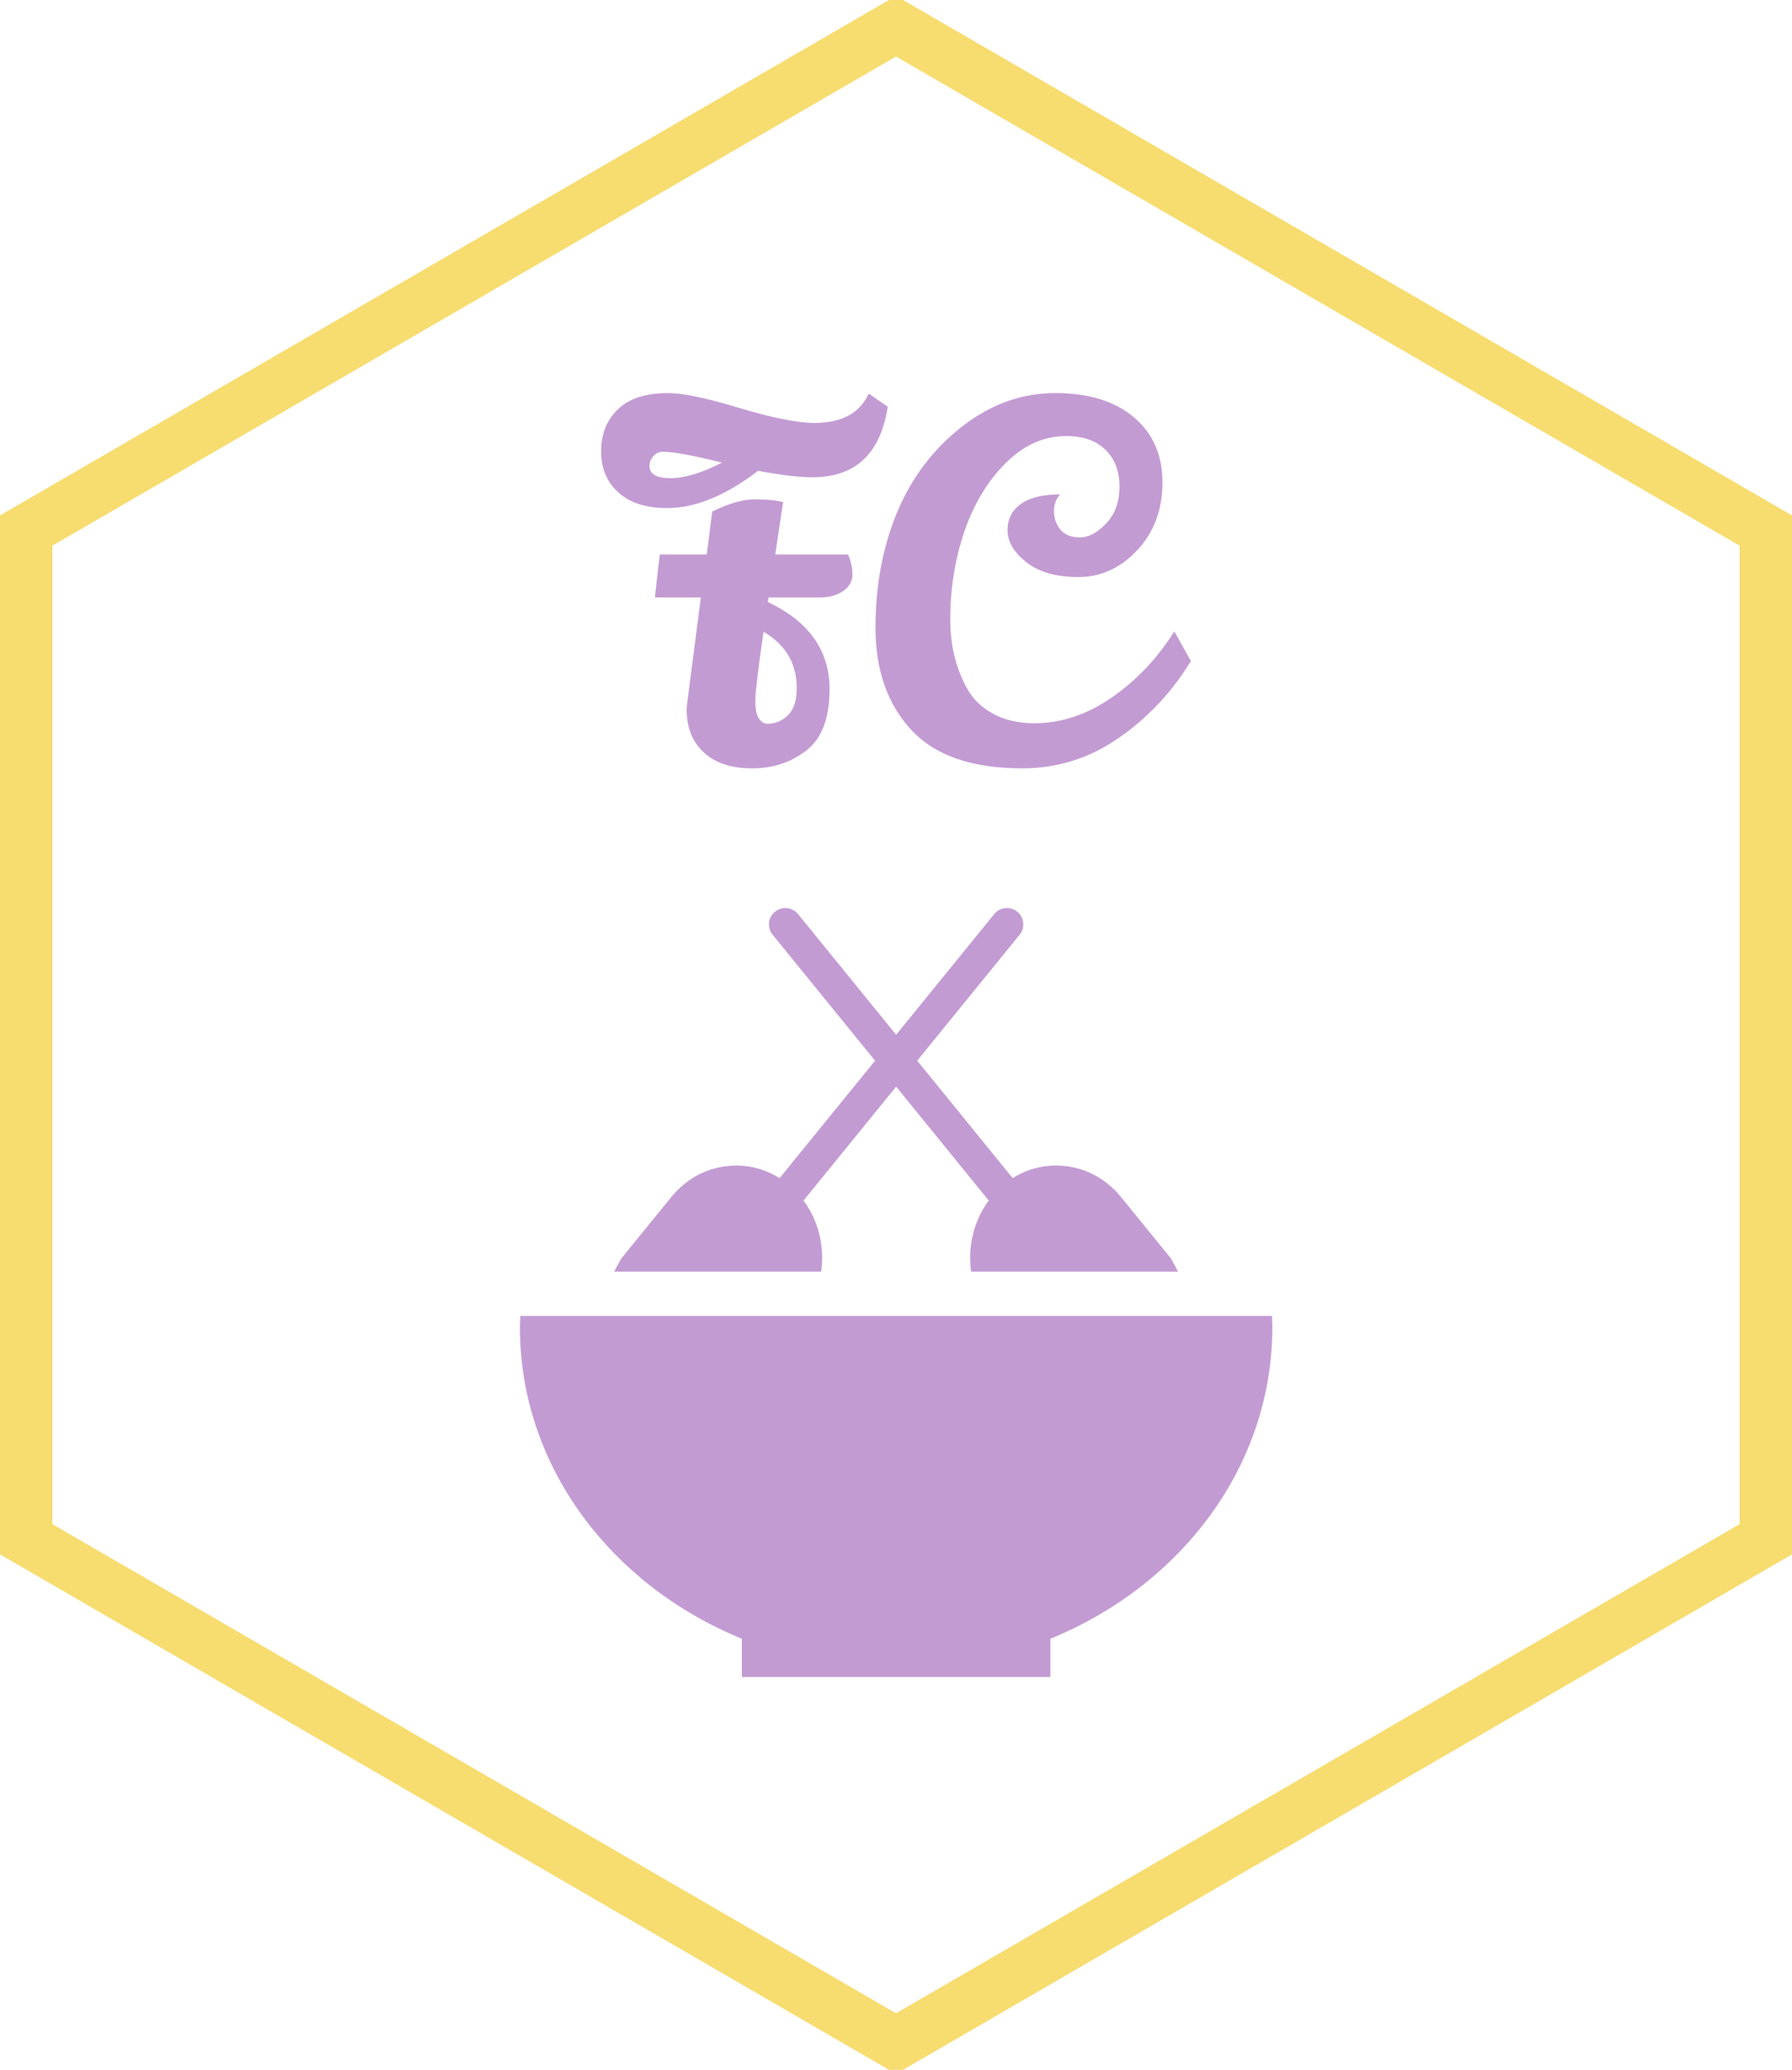 <?xml version="1.0" standalone="no"?>
<svg xmlns="http://www.w3.org/2000/svg" viewBox="0 0 102.604 118.476" width="102.604" height="118.476"><polygon fill="none" stroke="#f7dc6f" stroke-width="3" points="101.104,30.369 101.104,88.107 51.302,116.976 1.5,88.107 1.5,30.369 51.302,1.5"></polygon><path fill="#c39bd3" fill-rule="nonzero" d="M12.10 4.82L12.10 4.82Q10.98 4.82 8.99 4.45L8.99 4.45Q6.19 6.58 3.81 6.58L3.81 6.58Q3.72 6.58 3.64 6.58L3.64 6.58Q1.93 6.55 0.97 5.67Q0 4.79 0 3.32Q0 1.85 0.97 0.92Q1.93 0 3.84 0L3.84 0Q5.10 0 7.87 0.84L7.87 0.84Q10.78 1.71 12.21 1.71L12.21 1.71Q14.56 1.71 15.32 0.03L15.32 0.03L16.41 0.78Q15.79 4.82 12.10 4.82ZM2.77 4.17L2.77 4.17Q2.77 4.87 3.98 4.87Q5.18 4.87 6.92 3.98L6.92 3.98Q4.45 3.36 3.53 3.36L3.53 3.36Q3.22 3.36 3.00 3.60Q2.77 3.84 2.77 4.17ZM10.42 6.24L10.42 6.24L9.97 9.24L14.14 9.24Q14.39 9.83 14.39 10.39Q14.39 10.95 13.86 11.33Q13.33 11.70 12.52 11.70L12.52 11.70L9.58 11.70L9.55 11.96Q13.08 13.64 13.08 16.94L13.08 16.94Q13.08 19.43 11.76 20.45Q10.44 21.48 8.65 21.48Q6.86 21.48 5.88 20.57Q4.90 19.66 4.90 18.14L4.90 18.14Q4.90 17.89 4.96 17.50L4.96 17.50L5.71 11.70L3.08 11.70Q3.25 10.11 3.36 9.24L3.36 9.24L6.05 9.24L6.36 6.78Q7.81 6.08 8.79 6.08Q9.77 6.08 10.42 6.24ZM9.52 18.93L9.52 18.93Q10.19 18.93 10.70 18.44Q11.20 17.95 11.20 16.88L11.20 16.88Q11.20 14.78 9.30 13.66L9.30 13.66Q8.85 16.77 8.83 17.54Q8.82 18.31 9.03 18.62Q9.24 18.93 9.52 18.93ZM24.11 21.48L24.11 21.48Q19.77 21.48 17.74 19.26Q15.71 17.05 15.71 13.43Q15.71 9.80 16.95 6.82Q18.20 3.84 20.66 1.92Q23.13 0 26.00 0Q28.87 0 30.51 1.39Q32.14 2.77 32.14 5.11Q32.14 7.45 30.70 8.99Q29.26 10.53 27.33 10.53Q25.40 10.53 24.33 9.67Q23.27 8.82 23.27 7.85Q23.27 6.89 24.04 6.34Q24.81 5.80 26.29 5.80L26.29 5.80Q25.93 6.16 25.93 6.76Q25.93 7.36 26.29 7.81Q26.66 8.26 27.41 8.26Q28.17 8.26 28.92 7.46Q29.68 6.66 29.68 5.35Q29.68 4.03 28.88 3.25Q28.08 2.46 26.63 2.46L26.63 2.46Q24.72 2.46 23.17 4.00Q21.62 5.54 20.80 7.92Q19.99 10.30 19.99 12.94L19.99 12.94Q19.99 15.20 20.97 16.94L20.97 16.94Q21.48 17.84 22.47 18.37Q23.46 18.90 24.81 18.90L24.81 18.90Q27.10 18.90 29.23 17.43Q31.36 15.96 32.82 13.64L32.82 13.64L33.77 15.34Q32.12 18.03 29.62 19.75Q27.13 21.48 24.11 21.48Z" transform="translate(34.418, 22.5)"></path><g fill="#c39bd3" color="#c39bd3" transform="translate(29.302 51.976) scale(0.917)"><svg width="48.0" height="48.0" x="0.0" y="0.0" viewBox="0 0 48 48"><g><path d="M0.531,25.464c-0.009,0.237-0.021,0.475-0.021,0.714c0,8.655,5.69,16.098,13.858,19.435V48h19.262v-2.388   c8.168-3.337,13.858-10.779,13.858-19.435c0-0.239-0.012-0.477-0.021-0.714H0.531z"></path><path d="M8.801,22.701h10.517c0.22-1.546-0.151-3.169-1.101-4.441L24,11.148l5.783,7.111c-0.949,1.272-1.32,2.896-1.101,4.441   h10.517h2.403c-0.097-0.193-0.192-0.387-0.308-0.568c-0.038-0.091-0.074-0.184-0.139-0.263l-3.122-3.838   c-0.944-1.16-2.259-1.852-3.704-1.945c-1.087-0.074-2.139,0.198-3.053,0.773l-5.961-7.331l6.395-7.863   c0.356-0.438,0.29-1.081-0.147-1.437c-0.438-0.356-1.081-0.29-1.437,0.147L24,7.911l-6.126-7.534c-0.355-0.438-1-0.504-1.437-0.147   c-0.438,0.355-0.504,0.998-0.148,1.437l6.395,7.863l-5.961,7.331c-0.916-0.575-1.968-0.848-3.053-0.773   c-1.444,0.094-2.76,0.785-3.704,1.945L6.844,21.87c-0.065,0.079-0.101,0.172-0.139,0.263c-0.116,0.182-0.212,0.375-0.308,0.568   H8.801z"></path></g></svg></g></svg>